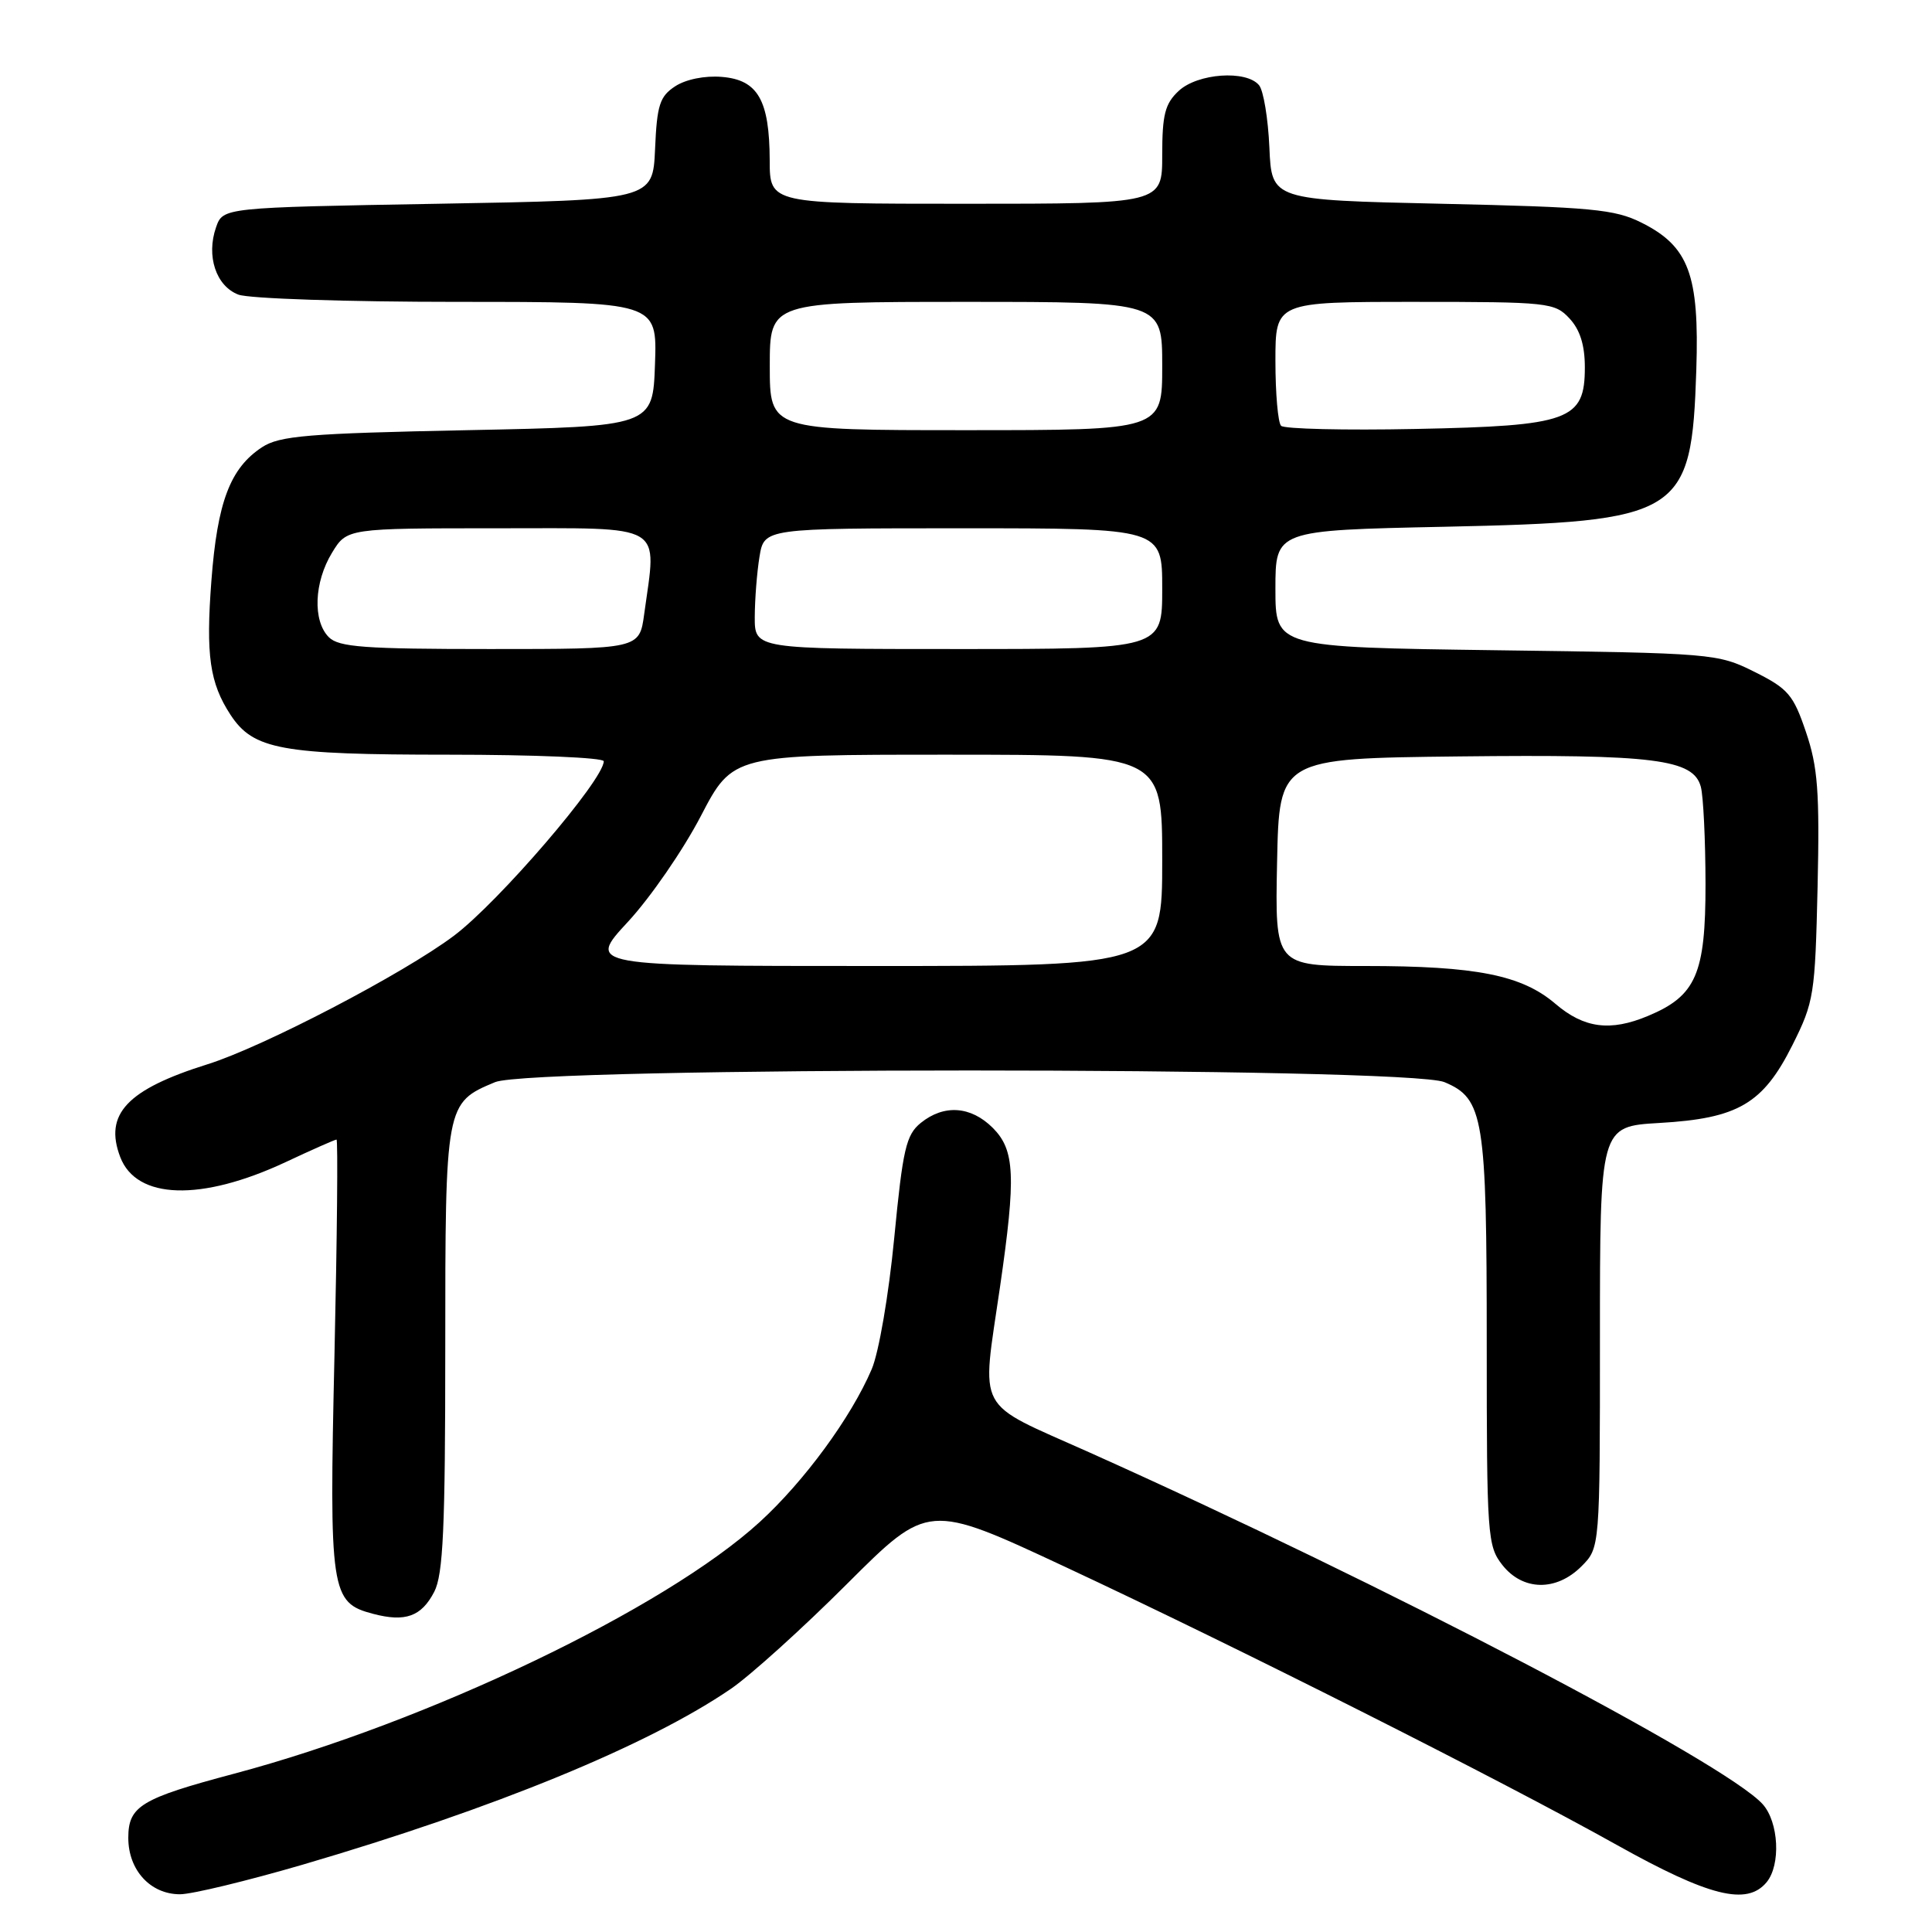 <?xml version="1.0" encoding="UTF-8" standalone="no"?>
<!DOCTYPE svg PUBLIC "-//W3C//DTD SVG 1.1//EN" "http://www.w3.org/Graphics/SVG/1.1/DTD/svg11.dtd" >
<svg xmlns="http://www.w3.org/2000/svg" xmlns:xlink="http://www.w3.org/1999/xlink" version="1.1" viewBox="0 0 256 256">
 <g >
 <path fill="currentColor"
d=" M 40.10 247.08 C 65.55 239.62 85.93 231.25 96.86 223.77 C 99.41 222.02 106.34 215.77 112.24 209.87 C 122.99 199.14 122.99 199.14 141.10 207.60 C 163.84 218.22 198.88 235.88 214.21 244.45 C 226.47 251.30 231.47 252.55 234.08 249.41 C 235.99 247.10 235.70 241.44 233.56 239.06 C 228.54 233.52 183.51 210.00 144.28 192.42 C 129.03 185.59 130.05 187.49 132.51 170.50 C 134.64 155.82 134.48 152.39 131.55 149.45 C 128.64 146.55 125.08 146.31 122.01 148.79 C 120.06 150.37 119.63 152.23 118.49 164.04 C 117.76 171.59 116.45 179.23 115.50 181.44 C 112.77 187.83 106.56 196.29 100.65 201.69 C 88.09 213.16 56.68 228.20 31.00 235.03 C 18.67 238.31 17.00 239.32 17.00 243.53 C 17.00 247.80 19.93 251.00 23.85 251.00 C 25.42 251.00 32.73 249.23 40.10 247.08 Z  M 57.54 210.92 C 58.72 208.64 59.00 202.53 59.00 178.77 C 59.00 146.24 59.02 146.14 65.60 143.39 C 70.53 141.33 186.47 141.33 191.40 143.39 C 196.60 145.57 197.00 148.05 197.00 178.01 C 197.00 203.53 197.09 204.85 199.07 207.37 C 201.78 210.81 206.21 210.89 209.55 207.55 C 212.00 205.09 212.00 205.09 212.00 177.17 C 212.00 149.26 212.00 149.26 219.86 148.80 C 230.30 148.20 233.60 146.27 237.50 138.49 C 240.37 132.76 240.51 131.84 240.84 117.50 C 241.12 104.89 240.87 101.62 239.30 97.00 C 237.63 92.06 236.94 91.25 232.47 89.02 C 227.59 86.59 226.99 86.54 198.25 86.16 C 169.00 85.76 169.00 85.76 169.00 78.02 C 169.00 70.27 169.00 70.27 191.34 69.80 C 222.88 69.12 224.14 68.34 224.77 49.00 C 225.18 36.39 223.78 32.64 217.50 29.50 C 213.97 27.73 210.88 27.44 191.00 27.00 C 168.50 26.50 168.50 26.50 168.20 19.54 C 168.03 15.71 167.42 12.00 166.83 11.29 C 165.14 9.25 158.69 9.71 156.19 12.04 C 154.37 13.73 154.00 15.18 154.00 20.54 C 154.00 27.00 154.00 27.00 128.00 27.00 C 102.00 27.00 102.00 27.00 101.99 21.25 C 101.96 13.27 100.43 10.58 95.65 10.19 C 93.40 10.00 90.88 10.51 89.47 11.43 C 87.42 12.77 87.05 13.91 86.80 19.74 C 86.50 26.50 86.50 26.50 58.02 27.00 C 29.55 27.50 29.55 27.50 28.63 30.11 C 27.30 33.91 28.62 37.91 31.59 39.04 C 32.99 39.57 46.02 40.00 60.61 40.00 C 87.08 40.00 87.08 40.00 86.79 48.25 C 86.50 56.50 86.50 56.50 61.95 57.00 C 40.75 57.43 37.04 57.74 34.72 59.26 C 30.50 62.03 28.80 66.51 28.01 76.96 C 27.26 86.83 27.79 90.50 30.54 94.71 C 33.57 99.33 37.22 100.00 59.47 100.00 C 70.76 100.00 80.00 100.39 80.00 100.87 C 80.00 103.33 66.09 119.52 60.15 123.99 C 53.44 129.03 34.88 138.71 27.50 141.02 C 16.84 144.36 13.76 147.62 15.93 153.31 C 18.08 158.96 26.65 159.22 37.84 153.99 C 41.35 152.34 44.39 151.00 44.59 151.00 C 44.79 151.00 44.67 163.83 44.32 179.51 C 43.61 211.01 43.81 212.36 49.43 213.84 C 53.71 214.97 55.84 214.20 57.54 210.92 Z  M 206.10 133.01 C 201.64 129.20 195.61 128.00 180.92 128.00 C 168.94 128.00 168.94 128.00 169.22 114.25 C 169.50 100.50 169.50 100.50 193.33 100.23 C 219.23 99.94 224.39 100.59 225.37 104.26 C 225.70 105.49 225.98 111.28 225.99 117.12 C 226.00 129.06 224.74 131.96 218.36 134.62 C 213.37 136.71 209.89 136.25 206.10 133.01 Z  M 83.21 122.14 C 86.19 118.92 90.53 112.62 92.86 108.14 C 97.10 100.00 97.10 100.00 125.55 100.00 C 154.00 100.00 154.00 100.00 154.00 114.00 C 154.00 128.00 154.00 128.00 115.89 128.00 C 77.78 128.00 77.78 128.00 83.21 122.14 Z  M 43.57 84.43 C 41.42 82.27 41.61 77.16 43.99 73.25 C 45.97 70.00 45.97 70.00 65.99 70.00 C 88.44 70.00 87.03 69.18 85.36 81.36 C 84.73 86.00 84.73 86.00 64.94 86.00 C 48.28 86.00 44.89 85.75 43.57 84.43 Z  M 100.01 81.75 C 100.02 79.41 100.30 75.81 100.64 73.75 C 101.26 70.00 101.26 70.00 127.63 70.00 C 154.00 70.00 154.00 70.00 154.00 78.00 C 154.00 86.00 154.00 86.00 127.00 86.00 C 100.00 86.00 100.00 86.00 100.01 81.75 Z  M 102.00 48.50 C 102.00 40.00 102.00 40.00 128.00 40.00 C 154.00 40.00 154.00 40.00 154.00 48.50 C 154.00 57.00 154.00 57.00 128.00 57.00 C 102.00 57.00 102.00 57.00 102.00 48.50 Z  M 169.75 56.42 C 169.34 56.01 169.00 52.14 169.00 47.83 C 169.00 40.00 169.00 40.00 187.46 40.00 C 205.16 40.00 206.01 40.09 207.96 42.19 C 209.36 43.69 210.00 45.73 210.00 48.67 C 210.00 55.70 207.99 56.43 187.55 56.84 C 178.17 57.03 170.16 56.84 169.75 56.42 Z "/>
</g>
</svg>